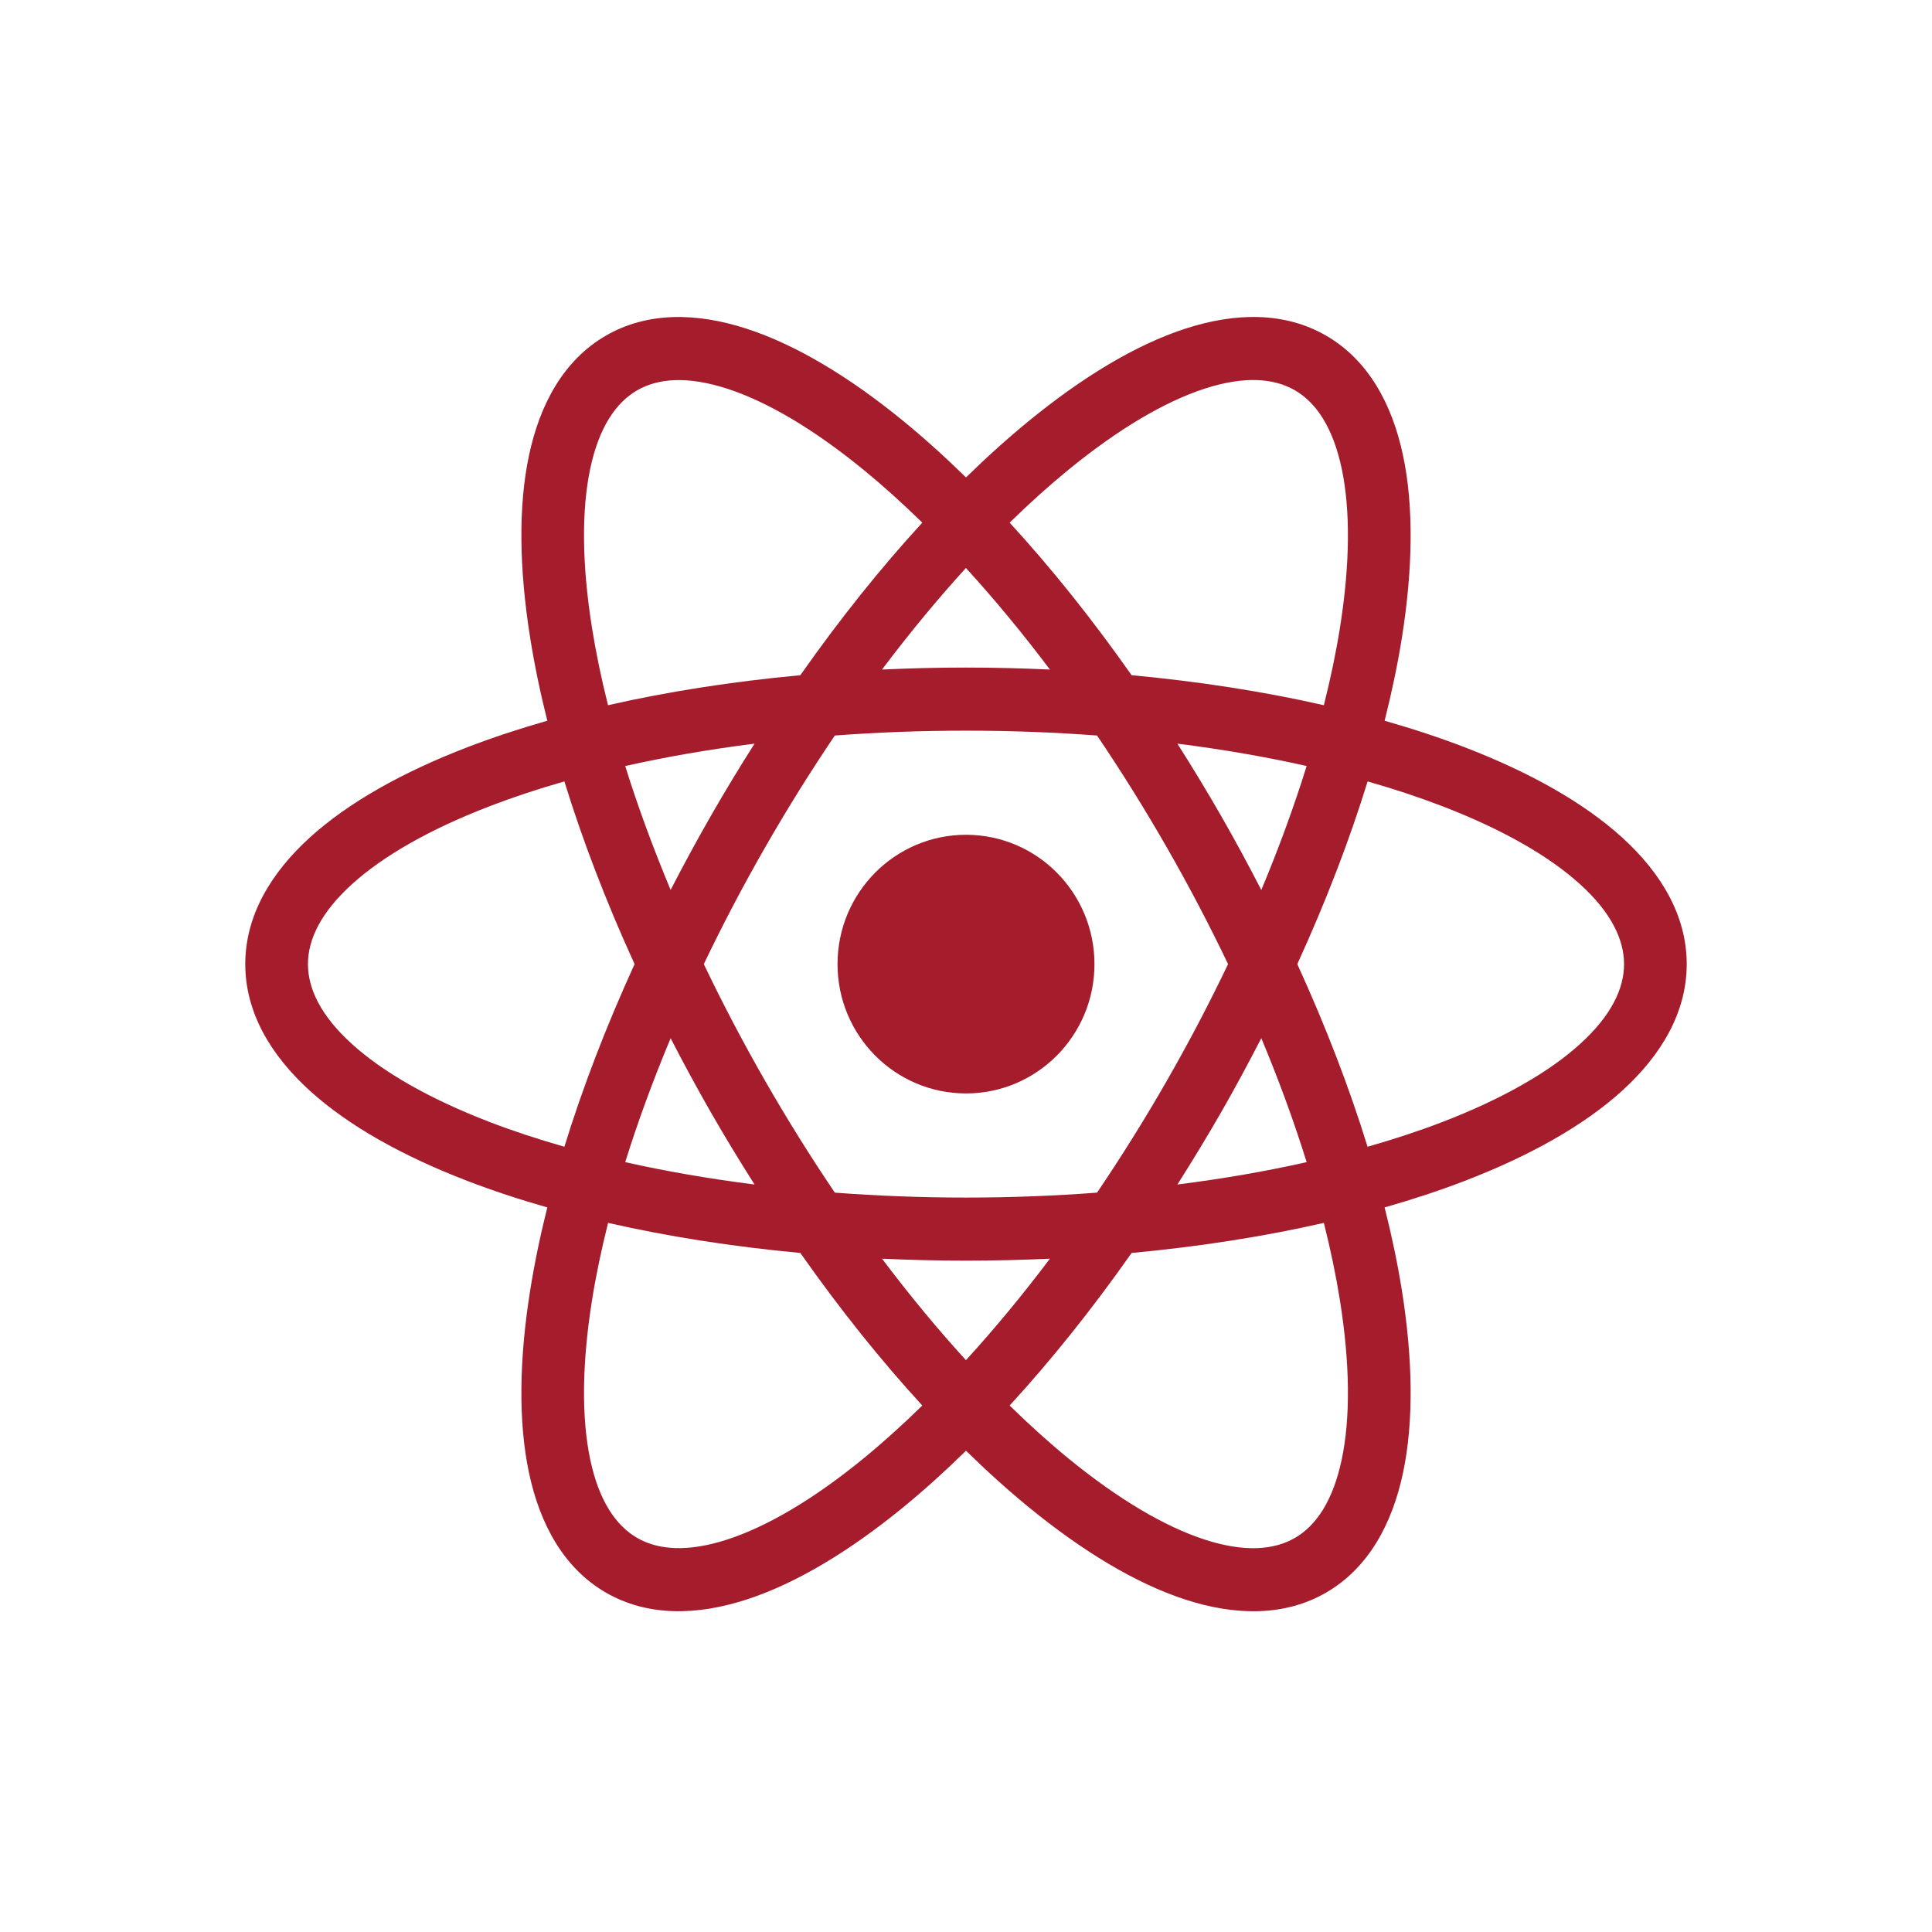 <svg width="512" height="512" viewBox="0 0 512 512" fill="none" xmlns="http://www.w3.org/2000/svg">
<path d="M256 221.227C274.804 221.227 290.044 236.57 290.045 255.5C290.045 274.43 274.804 289.773 256 289.773C237.196 289.773 221.955 274.43 221.955 255.5C221.956 236.57 237.196 221.227 256 221.227Z" fill="#A51D2D"/>
<path fill-rule="evenodd" clip-rule="evenodd" d="M314.098 87.107C327.262 82.82 340.416 82.543 351.5 88.984C362.579 95.426 368.912 107.029 371.807 120.645C374.701 134.267 374.407 150.849 371.515 169.025C370.395 176.061 368.849 183.408 366.941 191.003C374.435 193.138 381.522 195.481 388.14 198.024C405.224 204.591 419.632 212.627 429.905 221.962C440.173 231.295 446.999 242.617 447 255.5C446.999 268.383 440.174 279.705 429.905 289.038C419.633 298.373 405.224 306.392 388.14 312.959C381.522 315.503 374.434 317.844 366.941 319.98C368.851 327.581 370.394 334.934 371.515 341.974C374.407 360.151 374.701 376.733 371.807 390.355C368.912 403.972 362.579 415.574 351.5 422.016C340.416 428.457 327.262 428.18 314.098 423.893C300.931 419.605 286.833 411.045 272.641 399.434C267.144 394.936 261.585 389.926 256 384.461C250.419 389.924 244.87 394.937 239.375 399.434C225.186 411.043 211.067 419.588 197.902 423.877C184.738 428.163 171.584 428.457 160.5 422.016C149.417 415.573 143.087 403.96 140.193 390.339C137.3 376.717 137.609 360.15 140.501 341.974C141.622 334.934 143.134 327.581 145.043 319.98C137.555 317.846 130.473 315.501 123.86 312.959C106.776 306.392 92.368 298.373 82.095 289.038C71.826 279.705 65.001 268.383 65 255.5C65.001 242.617 71.827 231.295 82.095 221.962C92.368 212.627 106.776 204.591 123.86 198.024C130.474 195.483 137.554 193.137 145.043 191.003C143.136 183.409 141.621 176.061 140.501 169.025C137.609 150.85 137.3 134.283 140.193 120.661C143.087 107.04 149.417 95.427 160.5 88.984C171.584 82.543 184.738 82.837 197.902 87.123C211.067 91.412 225.186 99.957 239.375 111.566C244.867 116.061 250.421 121.062 256 126.523C261.582 121.06 267.147 116.062 272.641 111.566C286.833 99.955 300.931 91.395 314.098 87.107ZM350.835 324.079C335.12 327.661 317.996 330.361 299.89 332.047C289.388 346.99 278.501 360.566 267.564 372.476C272.808 377.609 277.997 382.291 283.103 386.469C296.373 397.327 308.674 404.559 319.207 407.99C329.739 411.419 337.599 410.8 343.196 407.549C348.79 404.297 353.238 397.752 355.555 386.861C357.87 375.963 357.806 361.619 355.101 344.62C354.06 338.08 352.629 331.216 350.835 324.079ZM161.149 324.079C159.356 331.214 157.924 338.082 156.883 344.62C154.179 361.614 154.115 375.948 156.429 386.845C158.744 397.741 163.209 404.279 168.804 407.532C174.4 410.785 182.248 411.4 192.777 407.973C203.308 404.543 215.612 397.325 228.881 386.469C233.985 382.293 239.178 377.607 244.419 372.476C233.481 360.567 222.597 346.988 212.094 332.047C193.988 330.36 176.863 327.661 161.149 324.079ZM233.747 333.565C241.09 343.322 248.55 352.316 255.984 360.458C263.421 352.314 270.891 343.325 278.237 333.565C270.938 333.9 263.518 334.088 256 334.088C248.477 334.088 241.051 333.901 233.747 333.565ZM256 193.632C244.087 193.632 232.466 194.075 221.242 194.922C214.907 204.277 208.719 214.18 202.768 224.558C196.814 234.939 191.398 245.296 186.516 255.5C191.398 265.704 196.814 276.061 202.768 286.442C208.717 296.815 214.909 306.709 221.242 316.062C232.466 316.908 244.087 317.368 256 317.368C267.902 317.368 279.511 316.907 290.726 316.062C297.062 306.705 303.263 296.805 309.216 286.426C315.166 276.05 320.572 265.699 325.452 255.5C320.572 245.301 315.166 234.95 309.216 224.574C303.261 214.191 297.065 204.282 290.726 194.922C279.512 194.077 267.901 193.632 256 193.632ZM334.259 275.127C330.896 281.659 327.362 288.231 323.603 294.786C319.844 301.339 315.959 307.711 312.022 313.906C324.087 312.383 335.555 310.389 346.277 307.979C342.988 297.421 338.984 286.413 334.259 275.127ZM177.725 275.143C173.002 286.426 168.978 297.424 165.69 307.979C176.417 310.391 187.891 312.381 199.962 313.906C196.028 307.715 192.153 301.35 188.397 294.802C184.638 288.247 181.087 281.675 177.725 275.143ZM149.568 207.087C142.536 209.09 135.923 211.29 129.78 213.651C113.805 219.791 101.439 226.904 93.222 234.371C85.008 241.837 81.61 248.996 81.609 255.5C81.61 262.005 85.007 269.162 93.222 276.629C101.439 284.096 113.805 291.208 129.78 297.349C135.921 299.71 142.538 301.894 149.568 303.897C154.343 288.408 160.572 272.126 168.172 255.5C160.569 238.869 154.343 222.58 149.568 207.087ZM362.432 207.087C357.653 222.583 351.403 238.866 343.796 255.5C351.4 272.127 357.638 288.407 362.416 303.897C369.451 301.892 376.074 299.711 382.22 297.349C398.195 291.208 410.561 284.096 418.778 276.629C426.993 269.162 430.39 262.005 430.391 255.5C430.39 248.996 426.992 241.837 418.778 234.371C410.561 226.904 398.195 219.791 382.22 213.651C376.077 211.29 369.464 209.09 362.432 207.087ZM312.022 197.077C315.961 203.277 319.842 209.657 323.603 216.214C327.359 222.765 330.898 229.329 334.259 235.857C338.983 224.57 342.989 213.563 346.277 203.005C335.556 200.595 324.087 198.601 312.022 197.077ZM199.962 197.077C187.891 198.602 176.416 200.593 165.69 203.005C168.977 213.56 173.003 224.557 177.725 235.841C181.085 229.313 184.641 222.748 188.397 216.198C192.155 209.646 196.025 203.272 199.962 197.077ZM343.196 103.451C337.599 100.2 329.738 99.581 319.207 103.01C308.674 106.441 296.373 113.673 283.103 124.531C278 128.706 272.805 133.378 267.564 138.508C278.501 150.417 289.388 163.995 299.89 178.937C317.994 180.62 335.121 183.31 350.835 186.889C352.625 179.763 354.061 172.91 355.101 166.38C357.806 149.381 357.87 135.037 355.555 124.139C353.238 113.249 348.79 106.703 343.196 103.451ZM192.777 103.027C182.248 99.6 174.4 100.215 168.804 103.467C163.209 106.721 158.744 113.259 156.429 124.155C154.115 135.052 154.179 149.386 156.883 166.38C157.922 172.908 159.344 179.766 161.133 186.889C176.85 183.307 193.984 180.622 212.094 178.937C222.597 163.996 233.481 150.416 244.419 138.508C239.181 133.38 233.982 128.705 228.881 124.531C215.612 113.675 203.308 106.456 192.777 103.027ZM255.984 150.526C248.547 158.67 241.093 167.675 233.747 177.435C241.051 177.1 248.477 176.912 256 176.912C263.517 176.912 270.938 177.1 278.237 177.435C270.888 167.671 263.423 158.672 255.984 150.526Z" fill="#A51D2D"/>
</svg>
